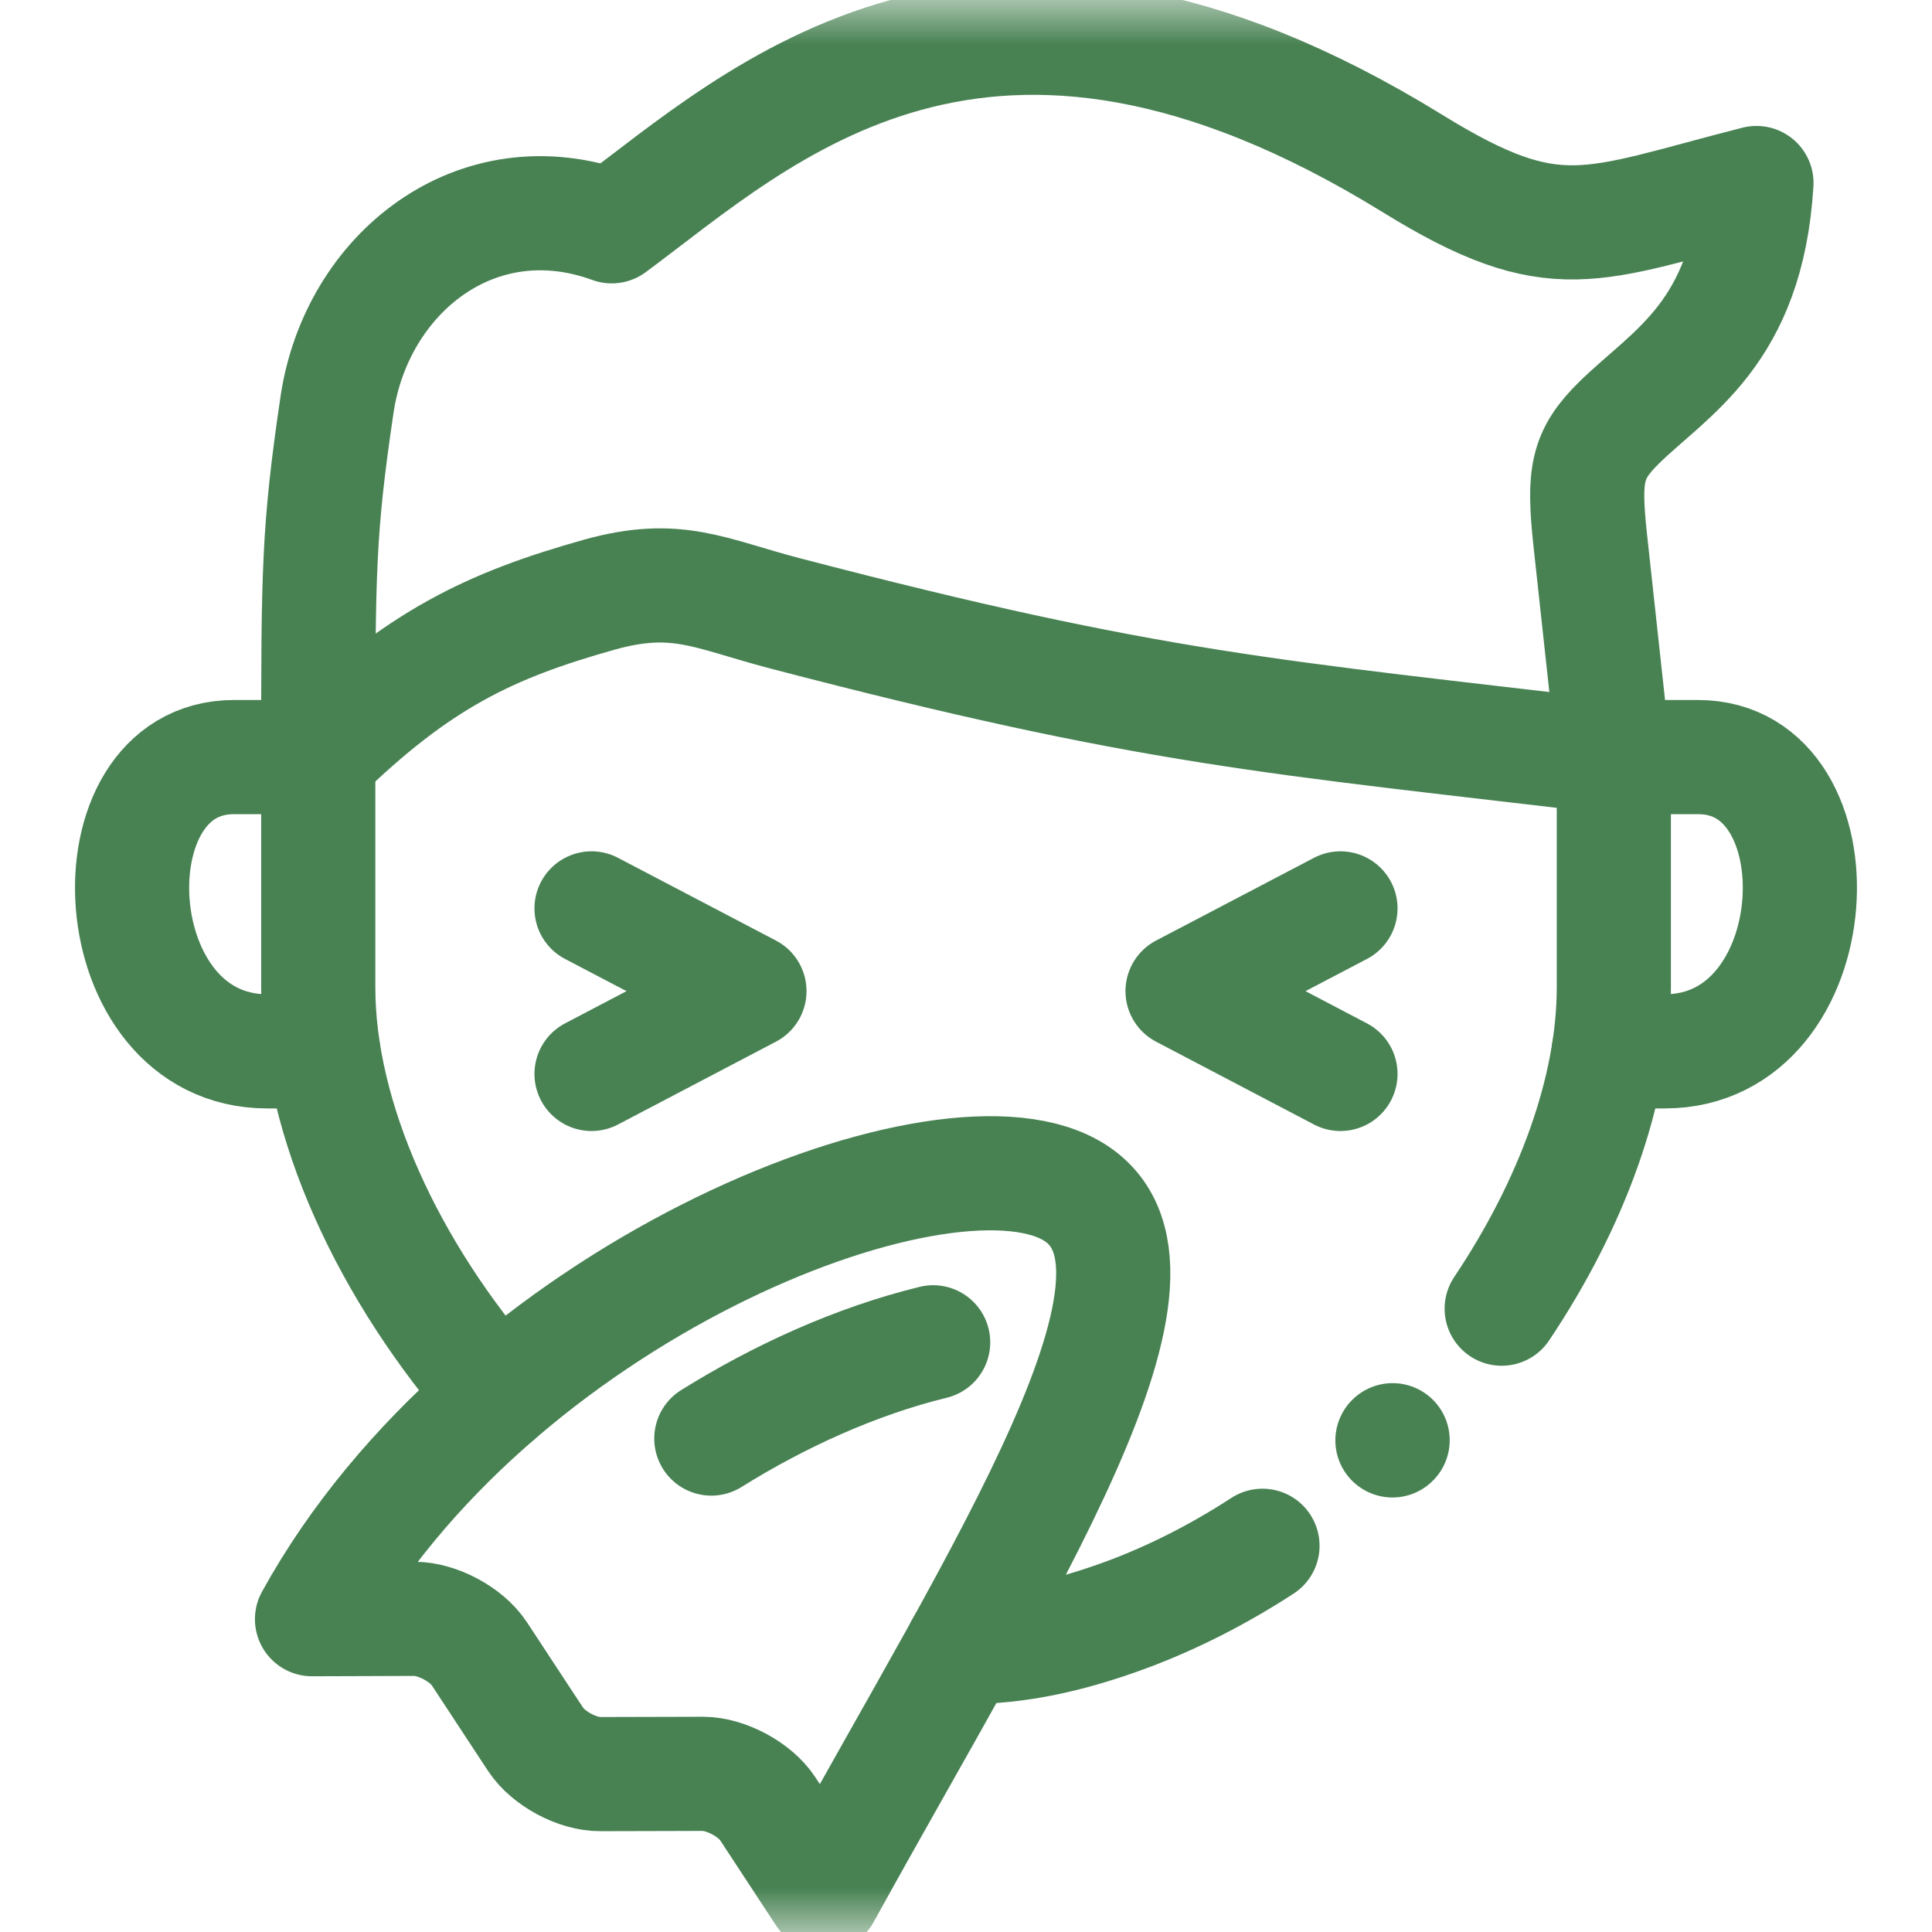 <svg width="22" height="22" viewBox="0 0 22 22" fill="none" xmlns="http://www.w3.org/2000/svg">
<g clip-path="url(#clip0_1177_11938)">
<mask id="mask0_1177_11938" style="mask-type:luminance" maskUnits="userSpaceOnUse" x="0" y="0" width="22" height="22">
<path d="M0 1.90735e-06H22V22H0V1.90735e-06Z" fill="white"/>
</mask>
<g mask="url(#mask0_1177_11938)">
<path d="M18.377 8.621L18.108 6.147C18.029 5.409 18.067 5.178 18.435 4.815C19.017 4.242 19.896 3.801 20.001 2.084C18.107 2.567 17.717 2.87 16.083 1.861C11.197 -1.151 8.647 1.335 6.966 2.577C5.426 2.016 4.06 3.116 3.838 4.606C3.625 6.046 3.624 6.52 3.624 8.621C4.76 7.51 5.576 7.123 6.823 6.772C7.708 6.525 8.08 6.76 8.938 6.984C13.147 8.084 14.482 8.158 18.377 8.621Z" stroke="#488253" stroke-width="1.3" stroke-miterlimit="10" stroke-linecap="round" stroke-linejoin="round"/>
<path d="M3.624 8.621H2.664C0.987 8.621 1.141 11.972 3.044 11.972H3.681" stroke="#488253" stroke-width="1.3" stroke-miterlimit="10" stroke-linecap="round" stroke-linejoin="round"/>
<path d="M18.377 8.621H19.336C21.013 8.621 20.858 11.972 18.956 11.972H18.319" stroke="#488253" stroke-width="1.3" stroke-miterlimit="10" stroke-linecap="round" stroke-linejoin="round"/>
<path d="M15.264 12.229L13.466 11.286L15.264 10.344" stroke="#488253" stroke-width="1.3" stroke-miterlimit="10" stroke-linecap="round" stroke-linejoin="round"/>
<path d="M6.736 12.229L8.534 11.286L6.736 10.344" stroke="#488253" stroke-width="1.3" stroke-miterlimit="10" stroke-linecap="round" stroke-linejoin="round"/>
<path d="M3.553 18.438C5.586 14.749 10.66 12.709 12.182 13.547C13.705 14.386 11.411 17.881 9.381 21.57L8.742 20.596C8.598 20.377 8.265 20.199 8.003 20.199L6.837 20.202C6.575 20.204 6.242 20.025 6.098 19.805L5.458 18.831C5.314 18.612 4.981 18.434 4.718 18.434L3.553 18.438Z" stroke="#488253" stroke-width="1.3" stroke-miterlimit="10" stroke-linecap="round" stroke-linejoin="round"/>
<path d="M17.1 14.902C17.896 13.714 18.377 12.413 18.377 11.244V8.621M10.957 18.755H11C11.585 18.755 12.17 18.631 12.838 18.384C13.371 18.185 13.887 17.92 14.376 17.602M3.624 8.621V11.244C3.624 12.75 4.421 14.475 5.665 15.894" stroke="#488253" stroke-width="1.3" stroke-miterlimit="10" stroke-linecap="round" stroke-linejoin="round"/>
<path d="M10.626 15.285C9.743 15.501 8.871 15.9 8.1 16.381" stroke="#488253" stroke-width="1.3" stroke-miterlimit="10" stroke-linecap="round" stroke-linejoin="round"/>
<path d="M15.856 16.402L15.858 16.4" stroke="#488253" stroke-width="1.3" stroke-miterlimit="10" stroke-linecap="round" stroke-linejoin="round"/>
</g>
</g>
<defs>
<clipPath id="clip0_1177_11938">
<rect width="22" height="22" fill="white"/>
</clipPath>
</defs>
</svg>
